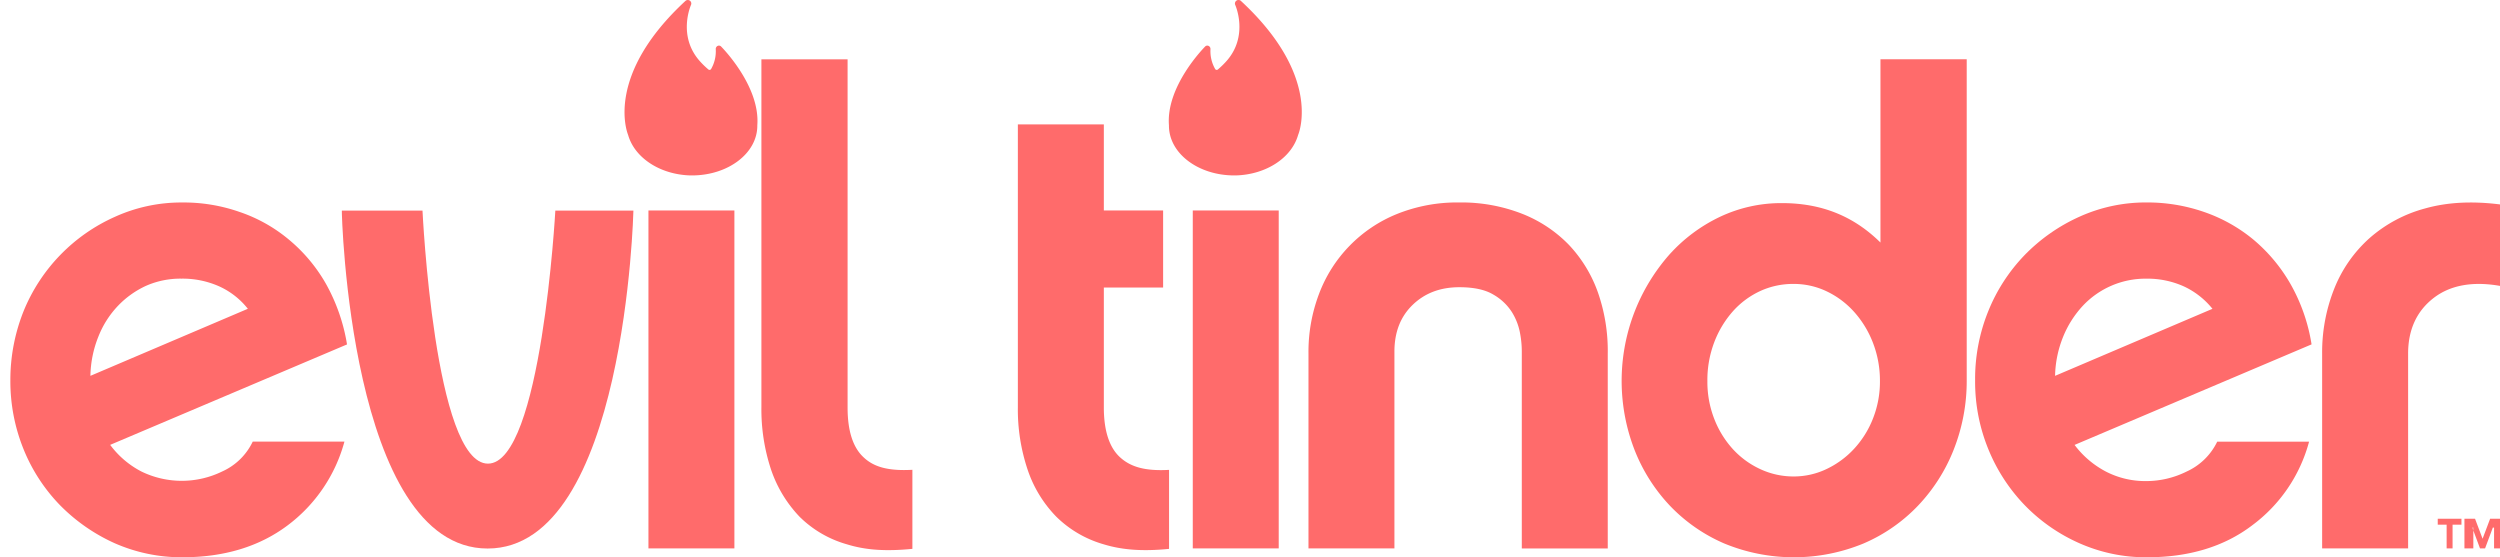 <svg id="Ebene_1" data-name="Ebene 1" xmlns="http://www.w3.org/2000/svg" viewBox="0 0 964.5 215"><defs><style>.cls-1{fill:#ff6b6b;}.cls-2{fill:none;}</style></defs><title>evil-tinder-logo</title><path class="cls-1" d="M188.12,211.62c53.25,0,56.25-130.37,56.25-130.37H214.25s-5.38,97.62-26,97.62S163,81.25,163,81.25H131.88C131.75,81.25,134.87,211.62,188.12,211.62Z"/><path class="cls-1" d="M333.25,176.5c-4.12-3.75-6.25-10.13-6.25-19.25V22.88H293.75V157a73.69,73.69,0,0,0,3.75,24.25,49,49,0,0,0,11,18.13A42.33,42.33,0,0,0,326.75,210c7.25,2.25,15,2.75,25.25,1.75v-30.5C342.87,181.75,337.25,180.25,333.25,176.5Z"/><path class="cls-1" d="M125.75,109.5a62,62,0,0,0-14.37-17.12,59.21,59.21,0,0,0-19-10.63,65.24,65.24,0,0,0-22.13-3.63,61.9,61.9,0,0,0-25.87,5.51A67.86,67.86,0,0,0,9.12,120,71.34,71.34,0,0,0,4,146.75a69.82,69.82,0,0,0,5.12,26.63A67,67,0,0,0,23.25,195a69.66,69.66,0,0,0,21.12,14.63A64.14,64.14,0,0,0,70.25,215c16.25,0,29.75-4.12,40.63-12.25a59.82,59.82,0,0,0,22-32.37H97.5a23.85,23.85,0,0,1-11.75,11.5,35.53,35.53,0,0,1-31.25,0,35.1,35.1,0,0,1-12-10.25l91.38-38.75A71.23,71.23,0,0,0,125.75,109.5ZM34.88,145A42.54,42.54,0,0,1,38,129.75,36.65,36.65,0,0,1,45.5,118a35.39,35.39,0,0,1,10.88-7.75A32.84,32.84,0,0,1,70,107.5a34.72,34.72,0,0,1,14.62,3,29.69,29.69,0,0,1,11,8.63Z"/><rect class="cls-1" x="250.17" y="81.2" width="33.16" height="130.37"/><path class="cls-1" d="M264.44.36a1.35,1.35,0,0,1,2.14,1.56c-.05.12-5.4,12.19,3.71,22a33.43,33.43,0,0,0,3,2.88l0,0a.66.66,0,0,0,.45.17.71.71,0,0,0,.6-.34l0,0A13.75,13.75,0,0,0,276.14,19a1.31,1.31,0,0,1,.75-1.3,1.16,1.16,0,0,1,1.36.3c.6.62,15.06,15.37,13.92,30.32v.16c0,10.77-11.42,19.2-25.19,19.2h-.65c-11.64-.33-21.47-6.74-24-15.6C241.77,50.63,233.61,28.89,264.44.36Z"/><path class="cls-2" d="M715.44,120.44a33.63,33.63,0,0,0-10.58-8A29.35,29.35,0,0,0,692,109.54a30.33,30.33,0,0,0-12.86,2.79,32.3,32.3,0,0,0-10.6,7.85,38.65,38.65,0,0,0-7.18,11.92,41,41,0,0,0-2.65,15,39.32,39.32,0,0,0,2.65,14.58,37.25,37.25,0,0,0,7.18,11.66,33.1,33.1,0,0,0,10.6,7.73A30.33,30.33,0,0,0,692,183.82a29.35,29.35,0,0,0,12.86-2.91A34.69,34.69,0,0,0,715.44,173a37,37,0,0,0,7.19-11.66,38.56,38.56,0,0,0,2.65-14.32,40.36,40.36,0,0,0-2.65-14.71A38.44,38.44,0,0,0,715.44,120.44Z"/><path class="cls-2" d="M842.59,110.55a34.23,34.23,0,0,0-14.57-3A33.15,33.15,0,0,0,803.53,118,39.14,39.14,0,0,0,796,129.82,42.24,42.24,0,0,0,792.85,145l60.79-25.85A30.79,30.79,0,0,0,842.59,110.55Z"/><path class="cls-1" d="M605.28,94.46a51.16,51.16,0,0,0-18.08-12A64.21,64.21,0,0,0,563,78.11a62.12,62.12,0,0,0-24,4.43,53.56,53.56,0,0,0-30.1,30.8,63.11,63.11,0,0,0-4.09,23.07v75.16h33.16V135.65c0-7.43,2.29-13.43,7-18s10.69-6.84,18.06-6.84c5.53,0,9.87.93,13,2.78a20.59,20.59,0,0,1,7.28,6.85,23.25,23.25,0,0,1,3.15,8.24,38.42,38.42,0,0,1,.65,7v75.92h33.16V136.41a68.15,68.15,0,0,0-3.79-23.58A51.85,51.85,0,0,0,605.28,94.46Z"/><rect class="cls-1" x="460.17" y="81.2" width="33.16" height="130.37"/><path class="cls-1" d="M478.75.36A1.35,1.35,0,0,0,477,.26a1.37,1.37,0,0,0-.44,1.66c.06.12,5.4,12.19-3.7,22a32.3,32.3,0,0,1-3,2.88l0,0a.66.66,0,0,1-.45.17.7.7,0,0,1-.6-.34l0,0A13.84,13.84,0,0,1,467,19a1.3,1.3,0,0,0-.75-1.3,1.14,1.14,0,0,0-1.35.3c-.61.62-15.07,15.37-13.92,30.32v.16c0,10.77,11.41,19.2,25.18,19.2h.65c11.64-.33,21.47-6.74,24-15.6C501.42,50.63,509.57,28.89,478.75.36Z"/><path class="cls-1" d="M432.16,176.46c-4.11-3.71-6.3-10.13-6.3-19.26V110.93h22.87V81.2H425.86V48H392.69V157a73.09,73.09,0,0,0,3.77,24.21,47.59,47.59,0,0,0,11.05,18.12,42.82,42.82,0,0,0,18.24,10.65c7.2,2.2,15,2.79,25.27,1.78V181.28C441.87,181.79,436.26,180.19,432.16,176.46Z"/><polygon class="cls-1" points="940.48 202.42 940.48 202.42 943.91 202.42 943.91 211.57 946.2 211.57 946.2 202.42 949.63 202.42 949.63 200.13 940.48 200.13 940.48 202.42"/><polygon class="cls-1" points="957.78 207.85 954.87 200.13 950.78 200.13 950.78 211.57 954.21 211.57 954.21 204.66 953.8 203.56 954.21 203.56 954.21 204.66 956.79 211.57 958.74 211.57 961.73 203.56 962.21 203.56 962.21 211.57 964.5 211.57 964.5 200.13 960.69 200.13 957.78 207.85"/><path class="cls-1" d="M725.48,93.57h0c-10.29-10.14-22.62-15.21-38-15.21a55.29,55.29,0,0,0-24,5.33,62,62,0,0,0-19.62,14.74,73.69,73.69,0,0,0-13.34,74.92,66.83,66.83,0,0,0,13.69,21.71,63.94,63.94,0,0,0,21,14.61,70.42,70.42,0,0,0,53.75,0,63.74,63.74,0,0,0,21-14.57,67,67,0,0,0,13.8-21.68,72.05,72.05,0,0,0,5-26.62V22.87H725.48Zm-2.85,67.81A37,37,0,0,1,715.44,173a34.69,34.69,0,0,1-10.58,7.87A29.35,29.35,0,0,1,692,183.82,30.33,30.33,0,0,1,679.14,181a33.1,33.1,0,0,1-10.6-7.73,37.25,37.25,0,0,1-7.18-11.66,39.32,39.32,0,0,1-2.65-14.58,41,41,0,0,1,2.65-15,38.65,38.65,0,0,1,7.18-11.92,32.3,32.3,0,0,1,10.6-7.85A30.33,30.33,0,0,1,692,109.54a29.35,29.35,0,0,1,12.86,2.92,33.63,33.63,0,0,1,10.58,8,38.44,38.44,0,0,1,7.19,11.91,40.36,40.36,0,0,1,2.65,14.71A38.56,38.56,0,0,1,722.63,161.38Z"/><path class="cls-1" d="M935.74,80.38a53.43,53.43,0,0,0-21.48,11.41,51.68,51.68,0,0,0-13.58,19.27,66.44,66.44,0,0,0-4.8,25.35v75.16h33.17V136.41c0-9.29,3.37-16.43,9.81-21.42s15.09-6.55,25.64-4.69V78.87Q948.42,76.83,935.74,80.38Z"/><polygon class="cls-1" points="953.8 203.56 954.21 204.66 954.21 203.56 953.8 203.56"/><path class="cls-1" d="M883.66,109.54a63.47,63.47,0,0,0-14.32-17.12,61,61,0,0,0-19-10.64,66.7,66.7,0,0,0-22.11-3.67,62,62,0,0,0-25.87,5.45,69,69,0,0,0-21.11,14.7,67.5,67.5,0,0,0-14.18,21.8A69.63,69.63,0,0,0,762,146.8a68.67,68.67,0,0,0,5.15,26.62,67.94,67.94,0,0,0,14.18,21.68,67.23,67.23,0,0,0,21.11,14.57A63.32,63.32,0,0,0,828.27,215q24.36,0,40.57-12.29a59.16,59.16,0,0,0,22-32.31H855.4a24.17,24.17,0,0,1-11.8,11.52A35,35,0,0,1,828,185.6a33.12,33.12,0,0,1-15.57-3.68,36,36,0,0,1-12.06-10.27l91.43-38.79A68.91,68.91,0,0,0,883.66,109.54ZM792.85,145A42.24,42.24,0,0,1,796,129.82,39.14,39.14,0,0,1,803.53,118,33.15,33.15,0,0,1,828,107.51a34.23,34.23,0,0,1,14.57,3,30.79,30.79,0,0,1,11,8.63Z"/></svg>